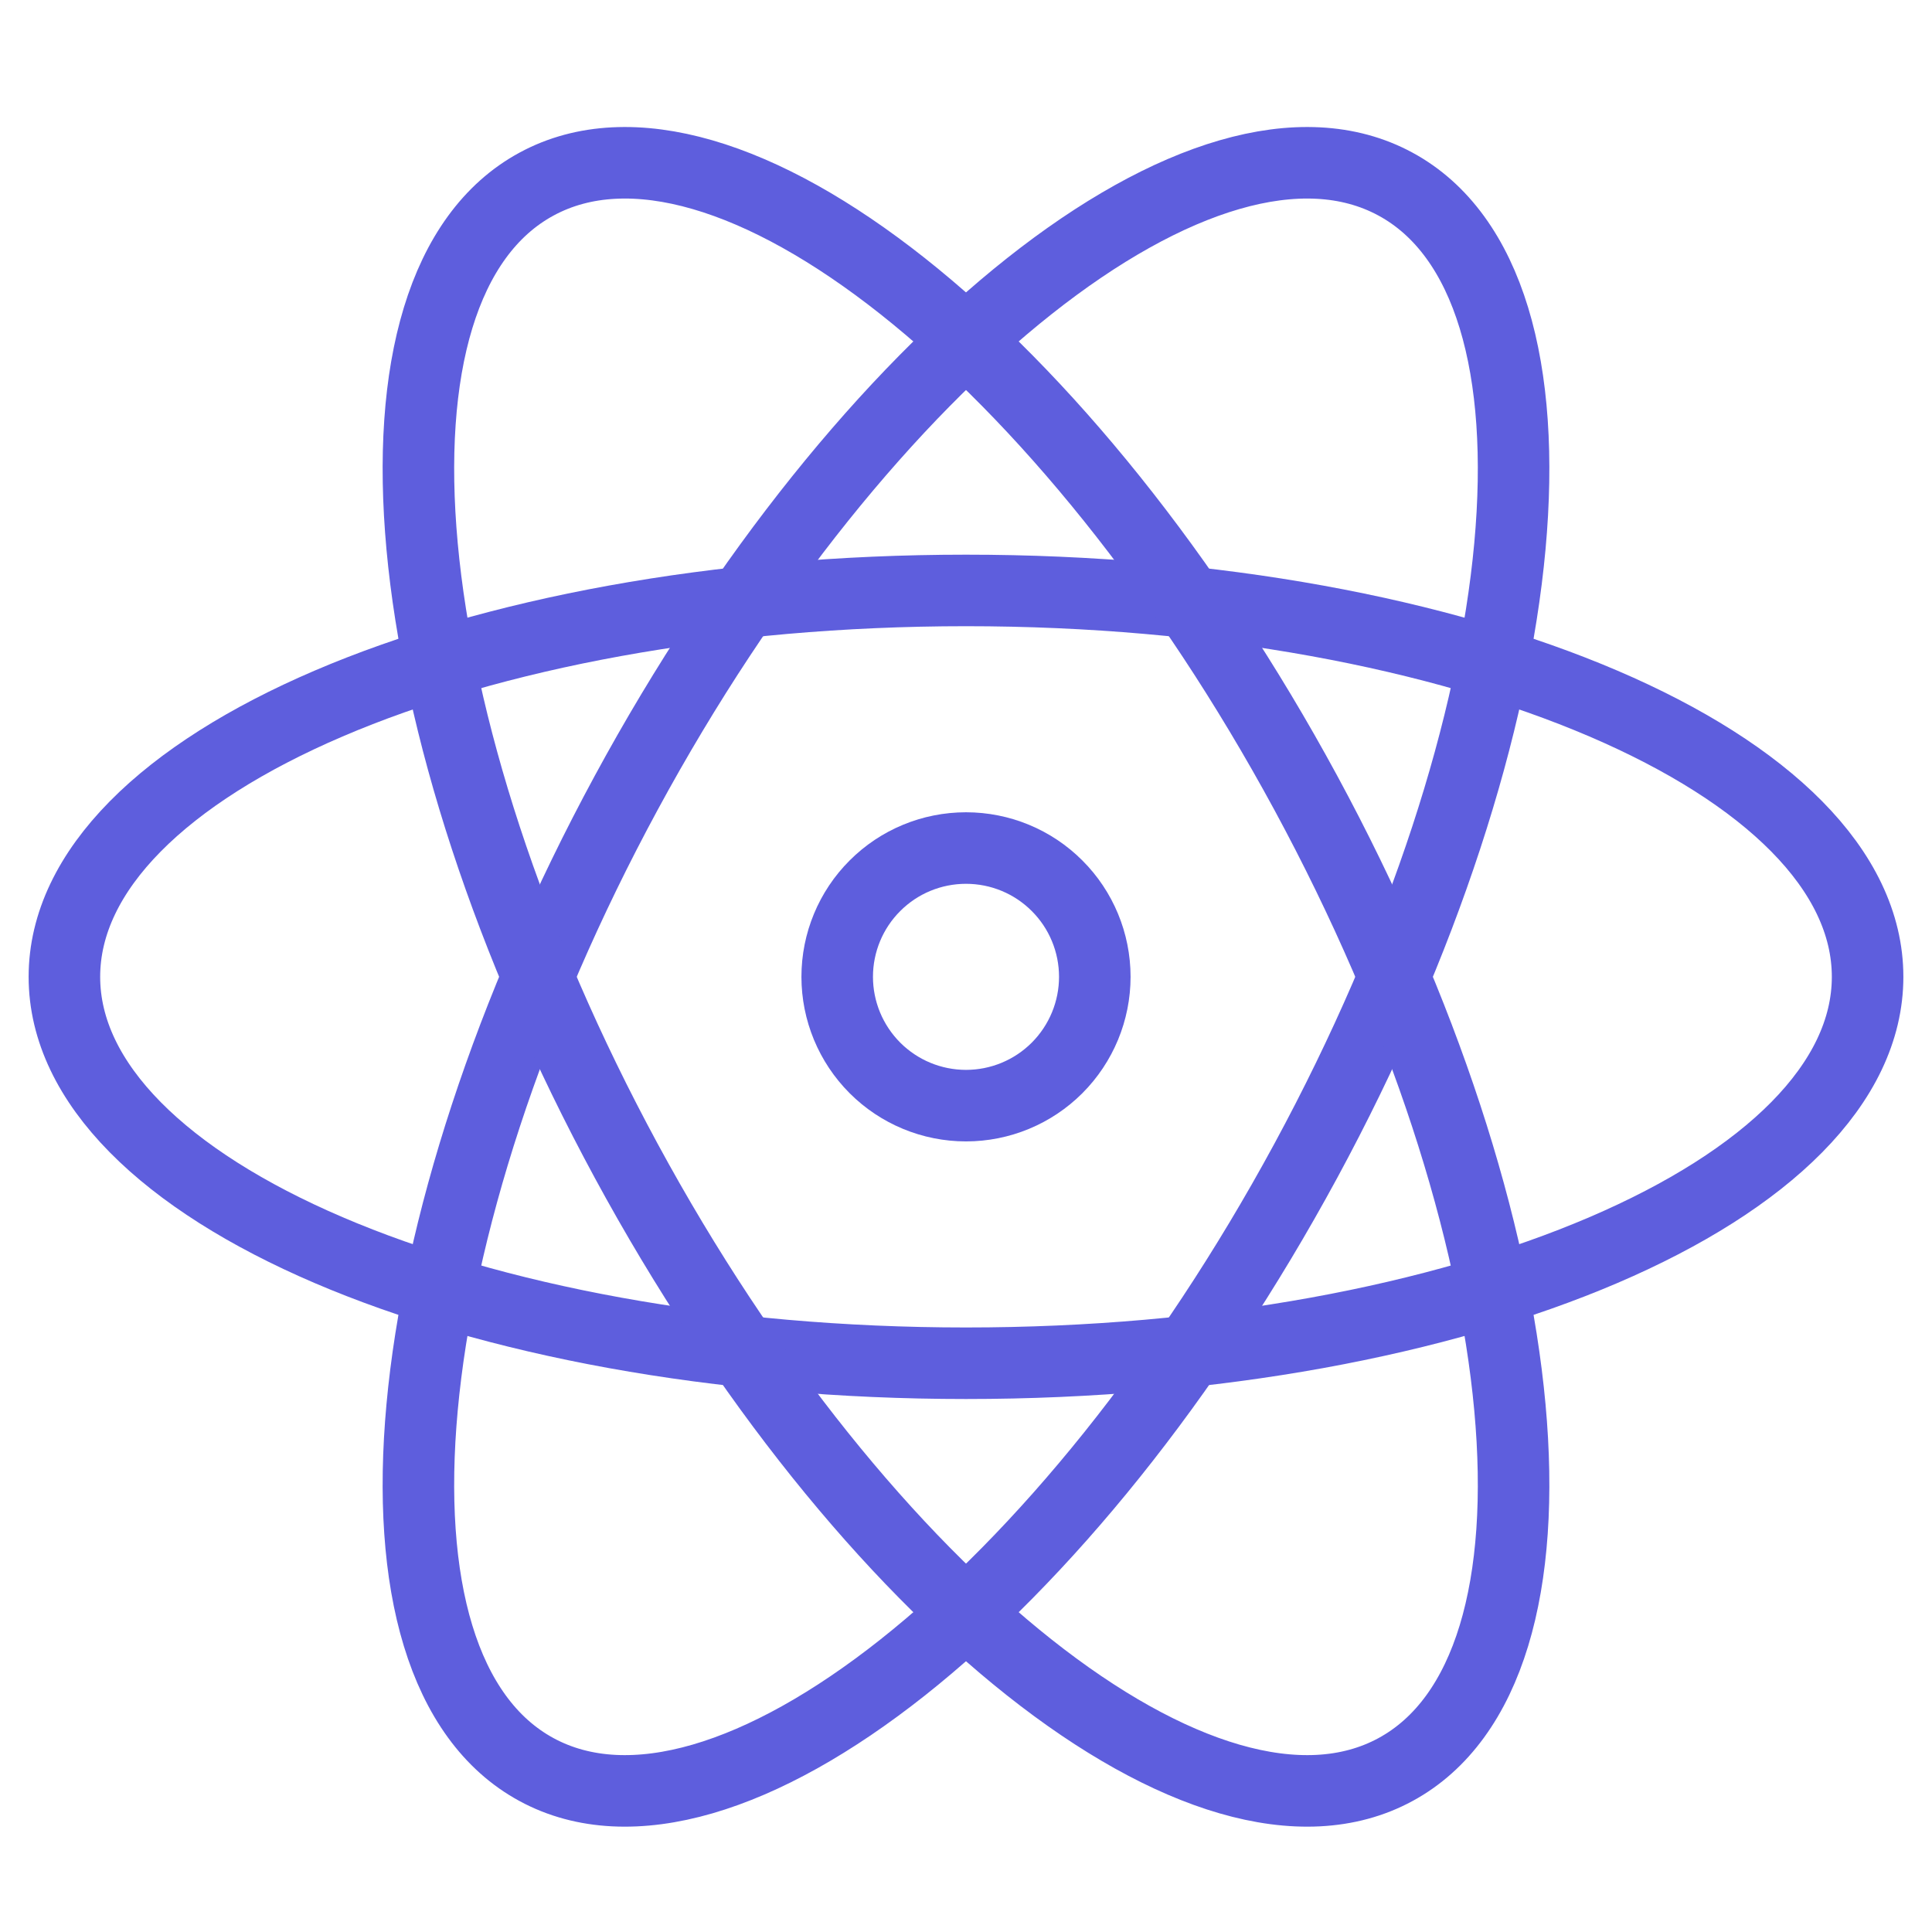 <svg width="36" height="36" viewBox="0 0 36 36" fill="none" xmlns="http://www.w3.org/2000/svg">
<path d="M34.8 18.202C34.8 22.178 27.278 25.402 18 25.402C8.722 25.402 1.2 22.178 1.2 18.202C1.2 14.225 8.722 11.002 18 11.002C27.278 11.002 34.8 14.225 34.8 18.202Z" stroke="#5E5EDD" stroke-width="1.333"/>
<path d="M9.998 32.974C13.495 34.87 19.91 29.789 24.331 21.631C28.75 13.471 29.498 5.323 26.002 3.43C22.505 1.534 16.09 6.614 11.669 14.772C7.25 22.932 6.502 31.08 9.998 32.974V32.974Z" stroke="#5E5EDD" stroke-width="1.333"/>
<path d="M26.002 32.974C22.505 34.87 16.09 29.789 11.669 21.631C7.25 13.471 6.502 5.323 9.998 3.43C13.495 1.534 19.91 6.614 24.331 14.772C28.75 22.932 29.498 31.08 26.002 32.974Z" stroke="#5E5EDD" stroke-width="1.333"/>
<path d="M15.6 18.201C15.6 18.838 15.853 19.448 16.303 19.899C16.753 20.349 17.363 20.602 18 20.602C18.637 20.602 19.247 20.349 19.697 19.899C20.147 19.448 20.4 18.838 20.4 18.201C20.4 17.565 20.147 16.954 19.697 16.505C19.247 16.054 18.637 15.802 18 15.802C17.363 15.802 16.753 16.054 16.303 16.505C15.853 16.954 15.6 17.565 15.6 18.201Z" stroke="#5E5EDD" stroke-width="1.333"/>
</svg>
